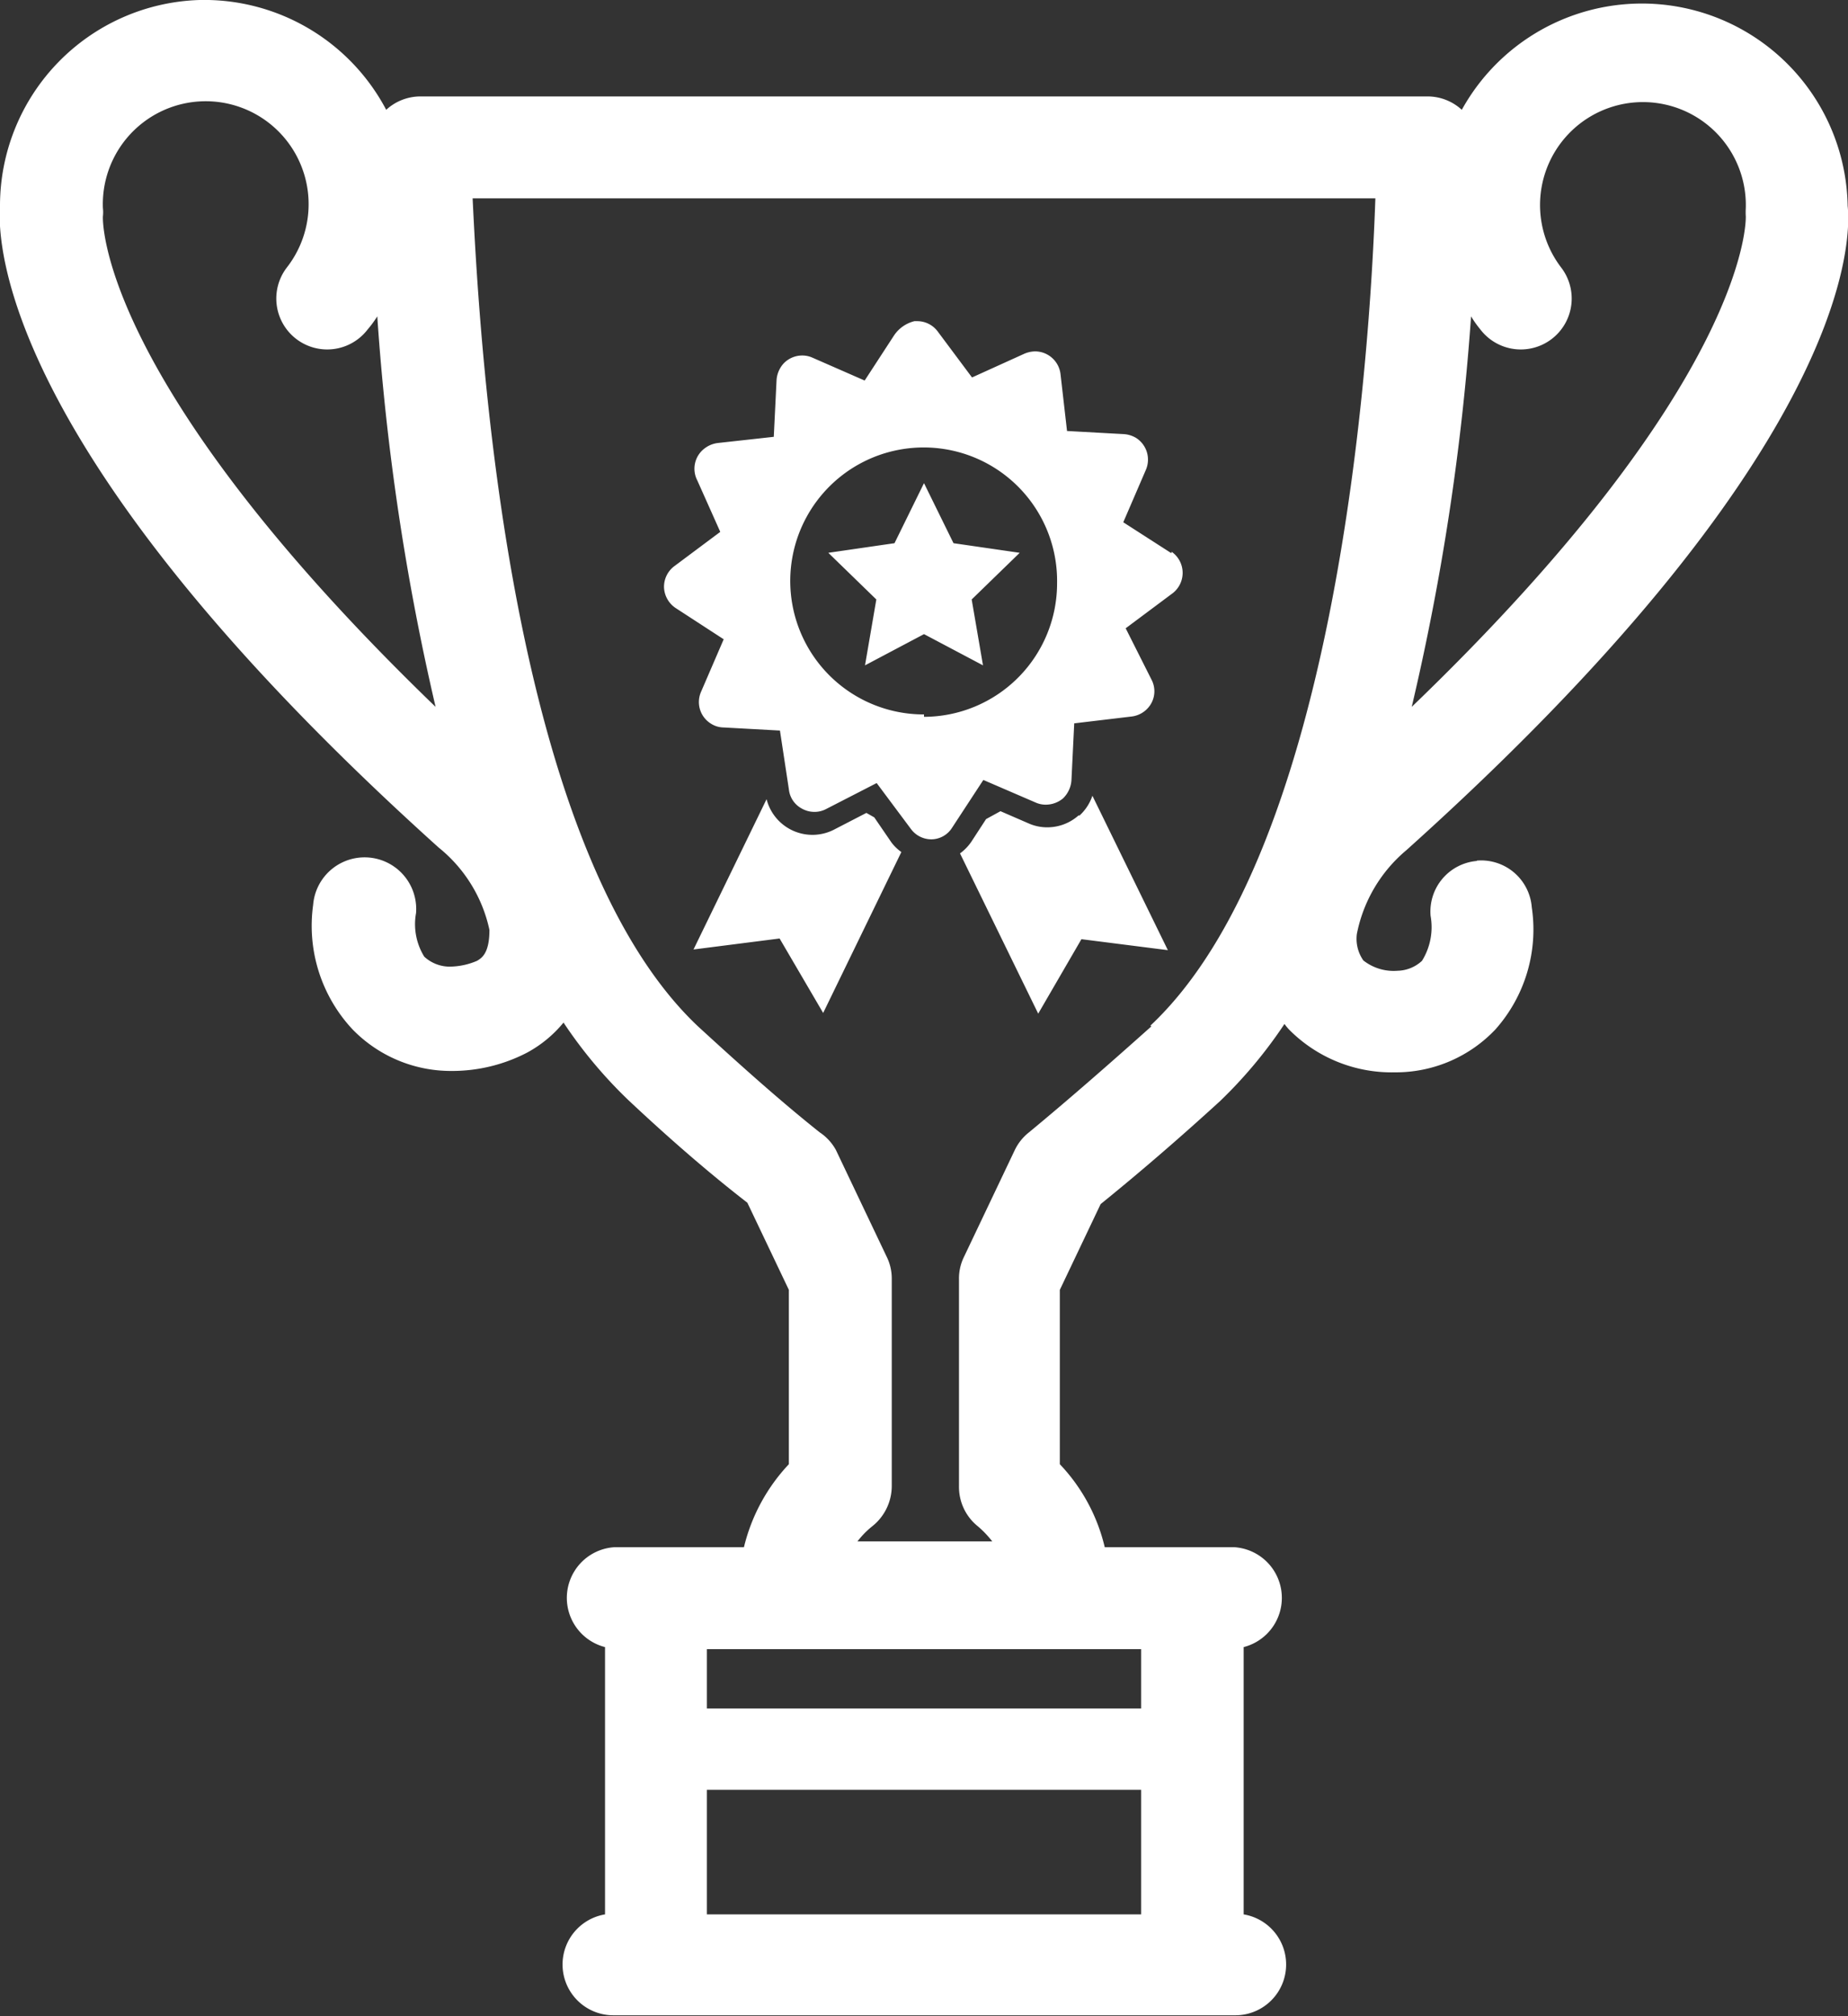 <svg xmlns="http://www.w3.org/2000/svg" viewBox="0 0 53.88 58.76"><rect x="0" y="0" width="53.88" height="58.76" fill="#333333" stroke="none"/><defs><style>.cls-1{fill:#fff;}</style></defs><title>trophy</title><g id="Layer_2" data-name="Layer 2"><g id="Layer_1-2" data-name="Layer 1"><path id="trophy" class="cls-1" d="M25.49,23.82l-.23-.13-.91.47a1.38,1.38,0,0,1-2-.87l-2.13,4.38,2.51-.32L24,29.52l2.28-4.69a1.28,1.28,0,0,1-.29-.28Zm1.45-3A3.89,3.89,0,1,1,30.82,17a3.89,3.89,0,0,1-3.88,3.89m7.21-4.77-1.4-.9s0,0,0,0l.66-1.53a.75.75,0,0,0-.29-.93.8.8,0,0,0-.37-.11l-1.64-.09h0l-.19-1.66a.75.75,0,0,0-.74-.66.84.84,0,0,0-.34.08L28.34,11h0l-1-1.34a.74.74,0,0,0-.6-.3h-.08a1,1,0,0,0-.59.41l-.86,1.32h0l-1.53-.67a.72.72,0,0,0-.29-.06.75.75,0,0,0-.55.24.8.8,0,0,0-.2.5l-.08,1.63,0,0-1.63.18a.79.79,0,0,0-.39.16.74.74,0,0,0-.21.93L21,15.5a0,0,0,0,1,0,0l-1.34,1a.75.75,0,0,0-.3.62.76.76,0,0,0,.34.6l1.4.91a0,0,0,0,1,0,0l-.66,1.53a.74.74,0,0,0,.29.93.7.7,0,0,0,.37.11l1.64.09a0,0,0,0,1,0,0L23,23a.72.72,0,0,0,.39.57.73.73,0,0,0,.35.09.71.71,0,0,0,.34-.08l1.48-.76h0l1,1.34a.74.74,0,0,0,.6.3h0a.72.72,0,0,0,.6-.34l.91-1.39s0,0,0,0l1.53.66a.72.72,0,0,0,.29.06.79.79,0,0,0,.5-.18.81.81,0,0,0,.25-.55l.08-1.64a0,0,0,0,1,0,0L33,20.88a.76.76,0,0,0,.57-.39.73.73,0,0,0,0-.69l-.75-1.49s0,0,0,0l1.34-1a.75.75,0,0,0,0-1.23m-2.71,7.68a1.37,1.37,0,0,1-.92.35A1.33,1.33,0,0,1,30,24l-.83-.36-.42.23-.41.63a1.38,1.38,0,0,1-.35.37l2.28,4.67,1.26-2.17,2.52.32-2.2-4.5a1.37,1.37,0,0,1-.38.58m2.1,6.14C32.35,31,31.15,32.05,30,33a1.46,1.46,0,0,0-.42.53l-1.48,3.11a1.42,1.42,0,0,0-.14.64v6.05a1.47,1.47,0,0,0,.55,1.15,2.92,2.92,0,0,1,.42.44H25a2.55,2.55,0,0,1,.43-.44A1.5,1.5,0,0,0,26,43.31V37.26a1.43,1.43,0,0,0-.15-.64l-1.48-3.11A1.46,1.46,0,0,0,23.9,33c-1.17-.93-2.36-2-3.55-3.09C14.89,24.76,14,10.44,13.78,5.78H40.1c-.16,4.66-1.11,19-6.56,24.11m-.27,19.9H20.61V48.06H33.27Zm0,6H20.61V52.16H33.27ZM3,6.31a1.06,1.06,0,0,0,0-.25A3,3,0,1,1,8.36,7.8a1.48,1.48,0,0,0,2.36,1.8A3.28,3.28,0,0,0,11,9.22,71.11,71.11,0,0,0,12.7,20.6C2.75,11,3,6.31,3,6.31M42.89,9.22a3.28,3.28,0,0,0,.27.38,1.48,1.48,0,0,0,2.36-1.8A3,3,0,1,1,50.9,6.06a2.11,2.11,0,0,0,0,.25c0,.05.15,4.78-9.74,14.29A71.11,71.11,0,0,0,42.89,9.22m.17,15.87a1.48,1.48,0,0,0-1.35,1.6A1.86,1.86,0,0,1,41.46,28a1.08,1.08,0,0,1-.71.29,1.43,1.43,0,0,1-1-.3,1.1,1.1,0,0,1-.19-.77A4.25,4.25,0,0,1,41,24.78l0,0C53.69,13.39,54,7.24,53.87,6A6,6,0,0,0,42.62,3.2a1.48,1.48,0,0,0-1-.39H12.26a1.48,1.48,0,0,0-1,.39A6,6,0,0,0,5.82,0,6,6,0,0,0,0,6c-.09,1.2.18,7.35,12.79,18.7l0,0a4.21,4.21,0,0,1,1.48,2.4c0,.69-.23.82-.36.9a2.06,2.06,0,0,1-.83.17,1.1,1.1,0,0,1-.71-.29,1.8,1.8,0,0,1-.24-1.27,1.48,1.48,0,1,0-3-.24A4.42,4.42,0,0,0,10.28,30a4,4,0,0,0,2.86,1.21h.07a4.74,4.74,0,0,0,2.15-.53,3.56,3.56,0,0,0,1.07-.88,13.43,13.43,0,0,0,1.88,2.25c1.16,1.09,2.33,2.11,3.48,3L23,37.59v5.08a5.36,5.36,0,0,0-1.31,2.42H17.9A1.48,1.48,0,0,0,17.64,48v7.79a1.48,1.48,0,0,0,.26,2.94H36a1.48,1.48,0,0,0,.26-2.94V48A1.48,1.48,0,0,0,36,45.09H32.21a5.27,5.27,0,0,0-1.31-2.42V37.59l1.19-2.5c1.15-.93,2.32-1.94,3.48-3a13.43,13.43,0,0,0,1.88-2.25,1.43,1.43,0,0,0,.15.18,4.21,4.21,0,0,0,3.08,1.23h.07A4,4,0,0,0,43.6,30a4.38,4.38,0,0,0,1.06-3.56,1.48,1.48,0,0,0-1.6-1.36m-16.12-11-.86,1.75-1.93.28,1.4,1.36-.33,1.92,1.72-.91,1.72.91-.33-1.92,1.4-1.36-1.93-.28Z"/></g></g></svg>